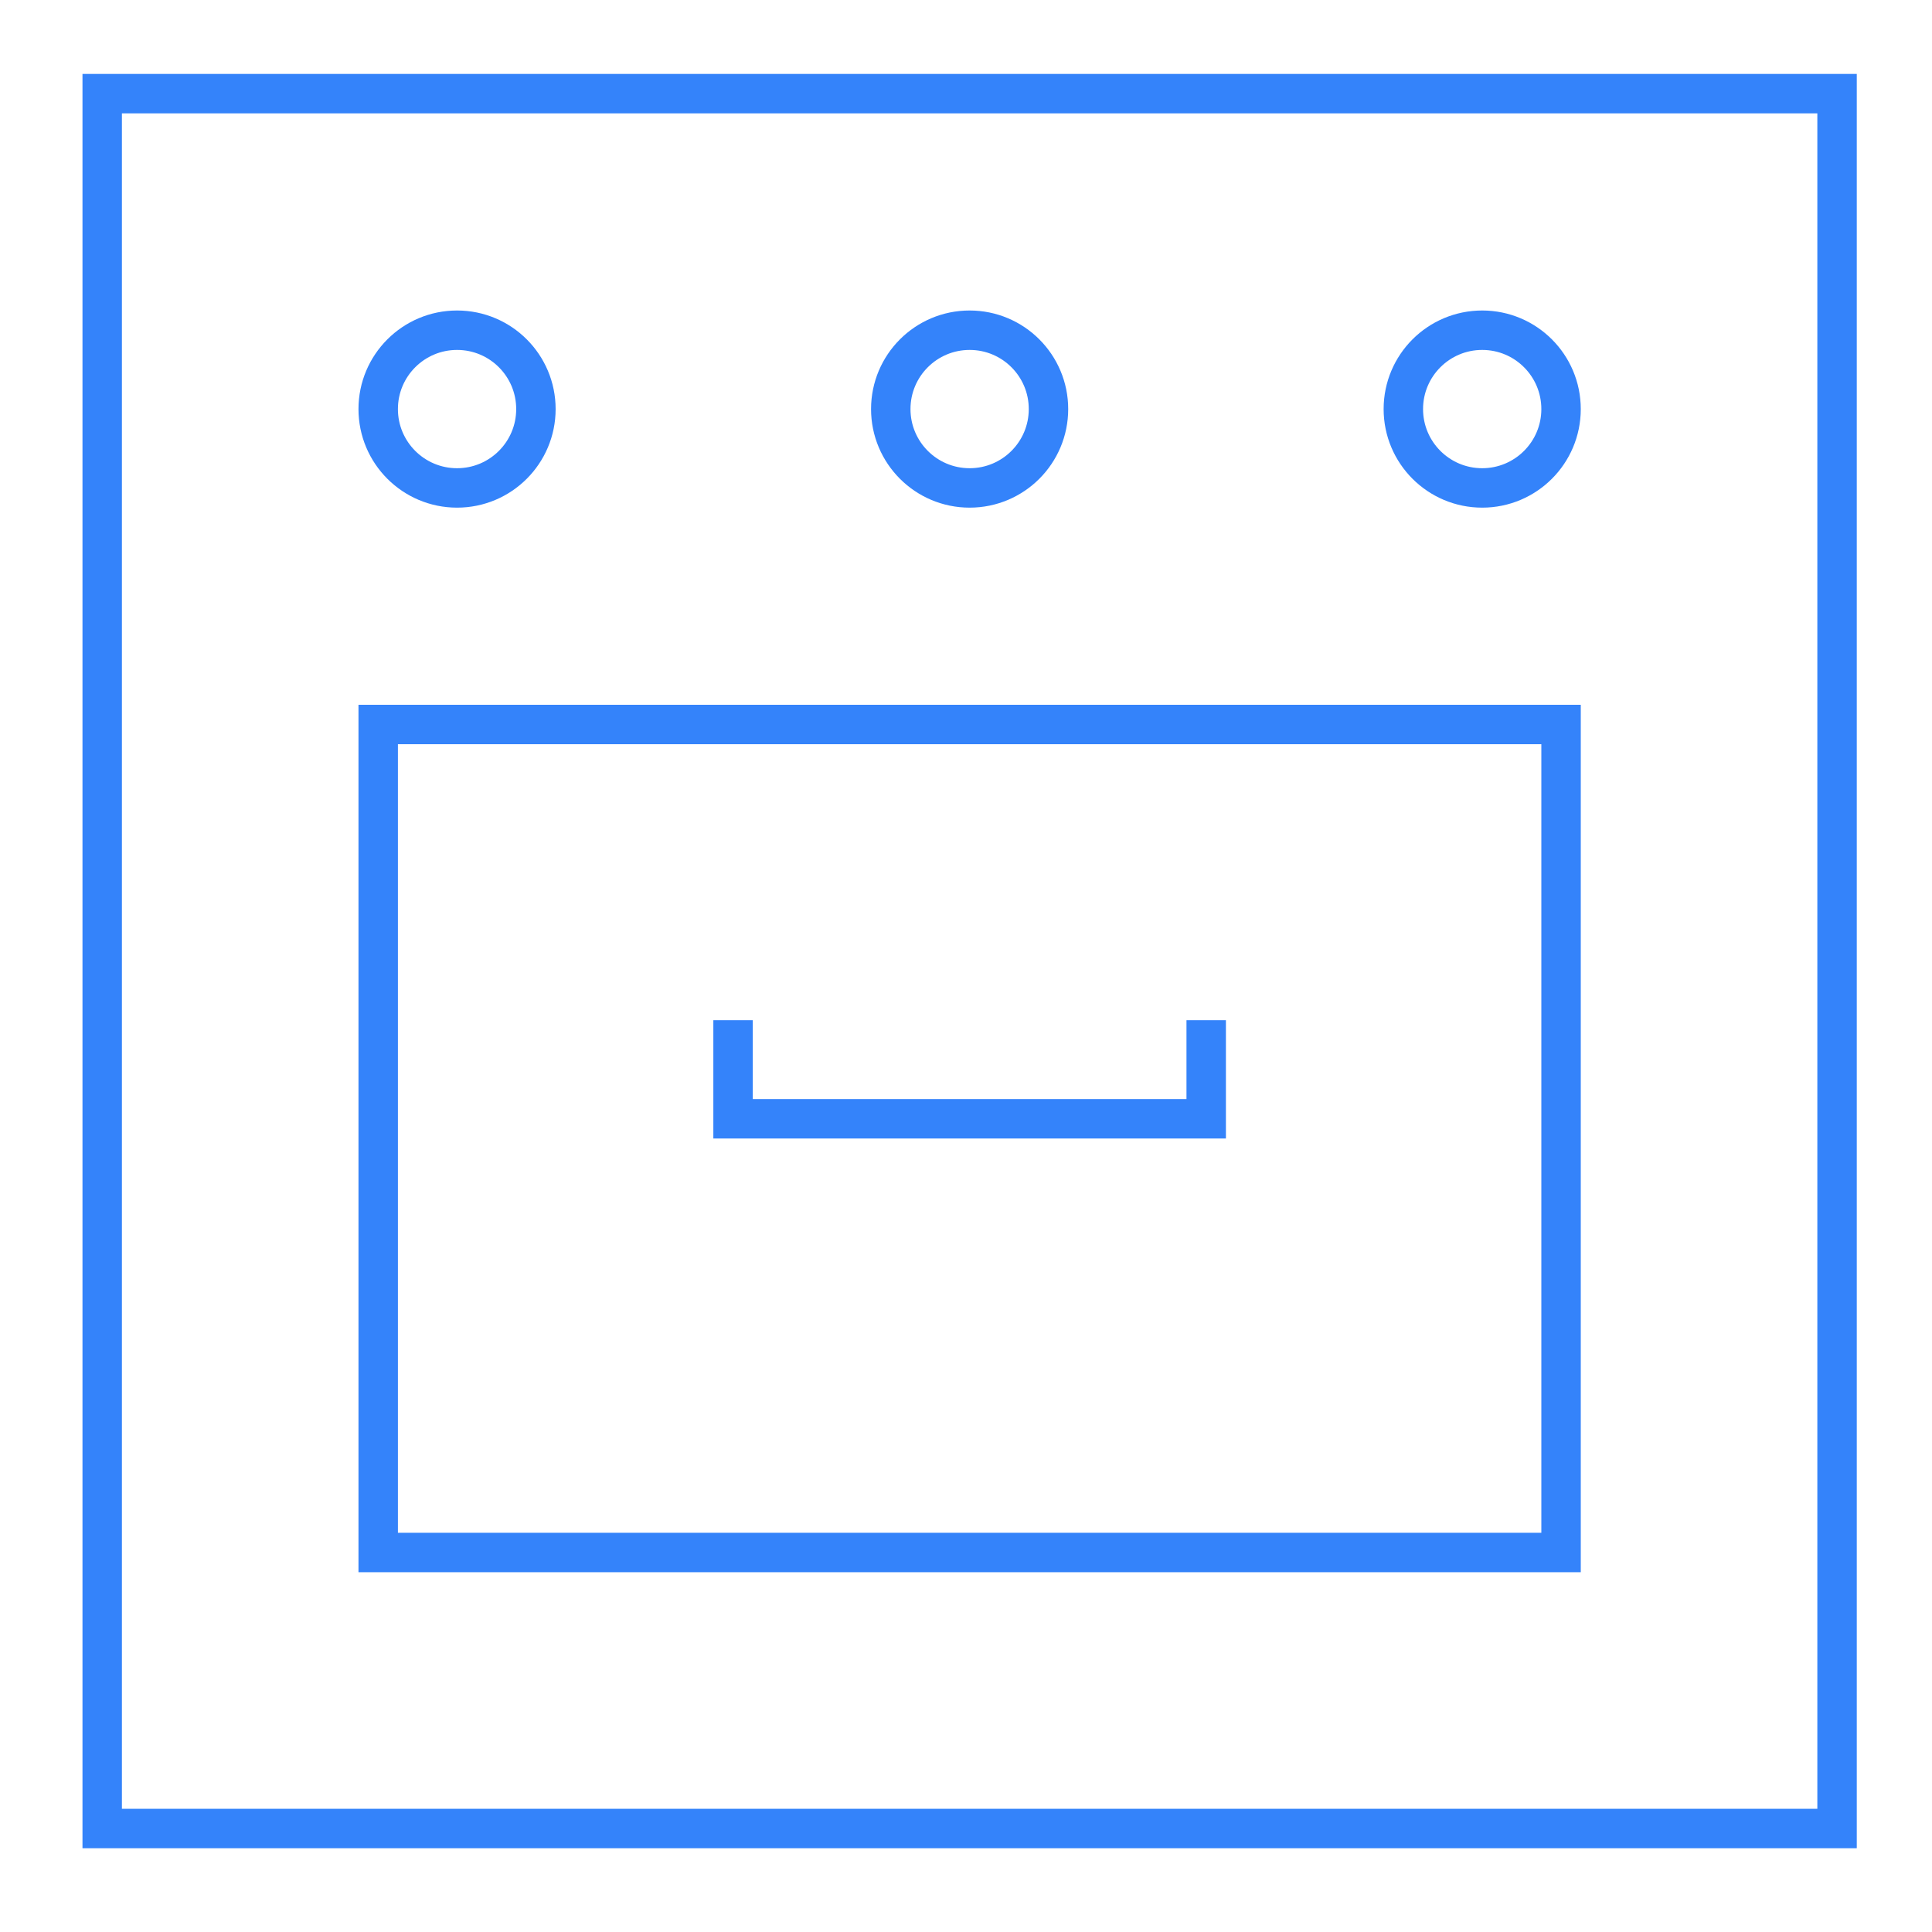 <svg width="49" height="49" viewBox="0 0 49 49" fill="none" xmlns="http://www.w3.org/2000/svg">
<g clip-path="url(#clip0_1_1873)">
<path d="M46.592 2.375H2.592V46.375H46.592V2.375Z" stroke="#3483FA" stroke-miterlimit="10" stroke-linecap="square"/>
<path d="M39.592 18.375H9.592V39.375H39.592V18.375Z" stroke="#3483FA" stroke-miterlimit="10" stroke-linecap="square"/>
<path d="M30.592 26.375V28.375H18.592V26.375" stroke="#3483FA" stroke-miterlimit="10" stroke-linecap="square"/>
<path d="M24.592 12.375C25.697 12.375 26.592 11.48 26.592 10.375C26.592 9.27 25.697 8.375 24.592 8.375C23.488 8.375 22.592 9.27 22.592 10.375C22.592 11.48 23.488 12.375 24.592 12.375Z" stroke="#3483FA" stroke-miterlimit="10" stroke-linecap="square"/>
<path d="M11.592 12.375C12.697 12.375 13.592 11.48 13.592 10.375C13.592 9.27 12.697 8.375 11.592 8.375C10.488 8.375 9.592 9.27 9.592 10.375C9.592 11.48 10.488 12.375 11.592 12.375Z" stroke="#3483FA" stroke-miterlimit="10" stroke-linecap="square"/>
<path d="M37.592 12.375C38.697 12.375 39.592 11.48 39.592 10.375C39.592 9.27 38.697 8.375 37.592 8.375C36.488 8.375 35.592 9.27 35.592 10.375C35.592 11.48 36.488 12.375 37.592 12.375Z" stroke="#3483FA" stroke-miterlimit="10" stroke-linecap="square"/>
</g>
<defs>
<clipPath id="clip0_1_1873">
<rect width="48" height="48" fill="white" transform="translate(0.592 0.375)"/>
</clipPath>
</defs>
</svg>
